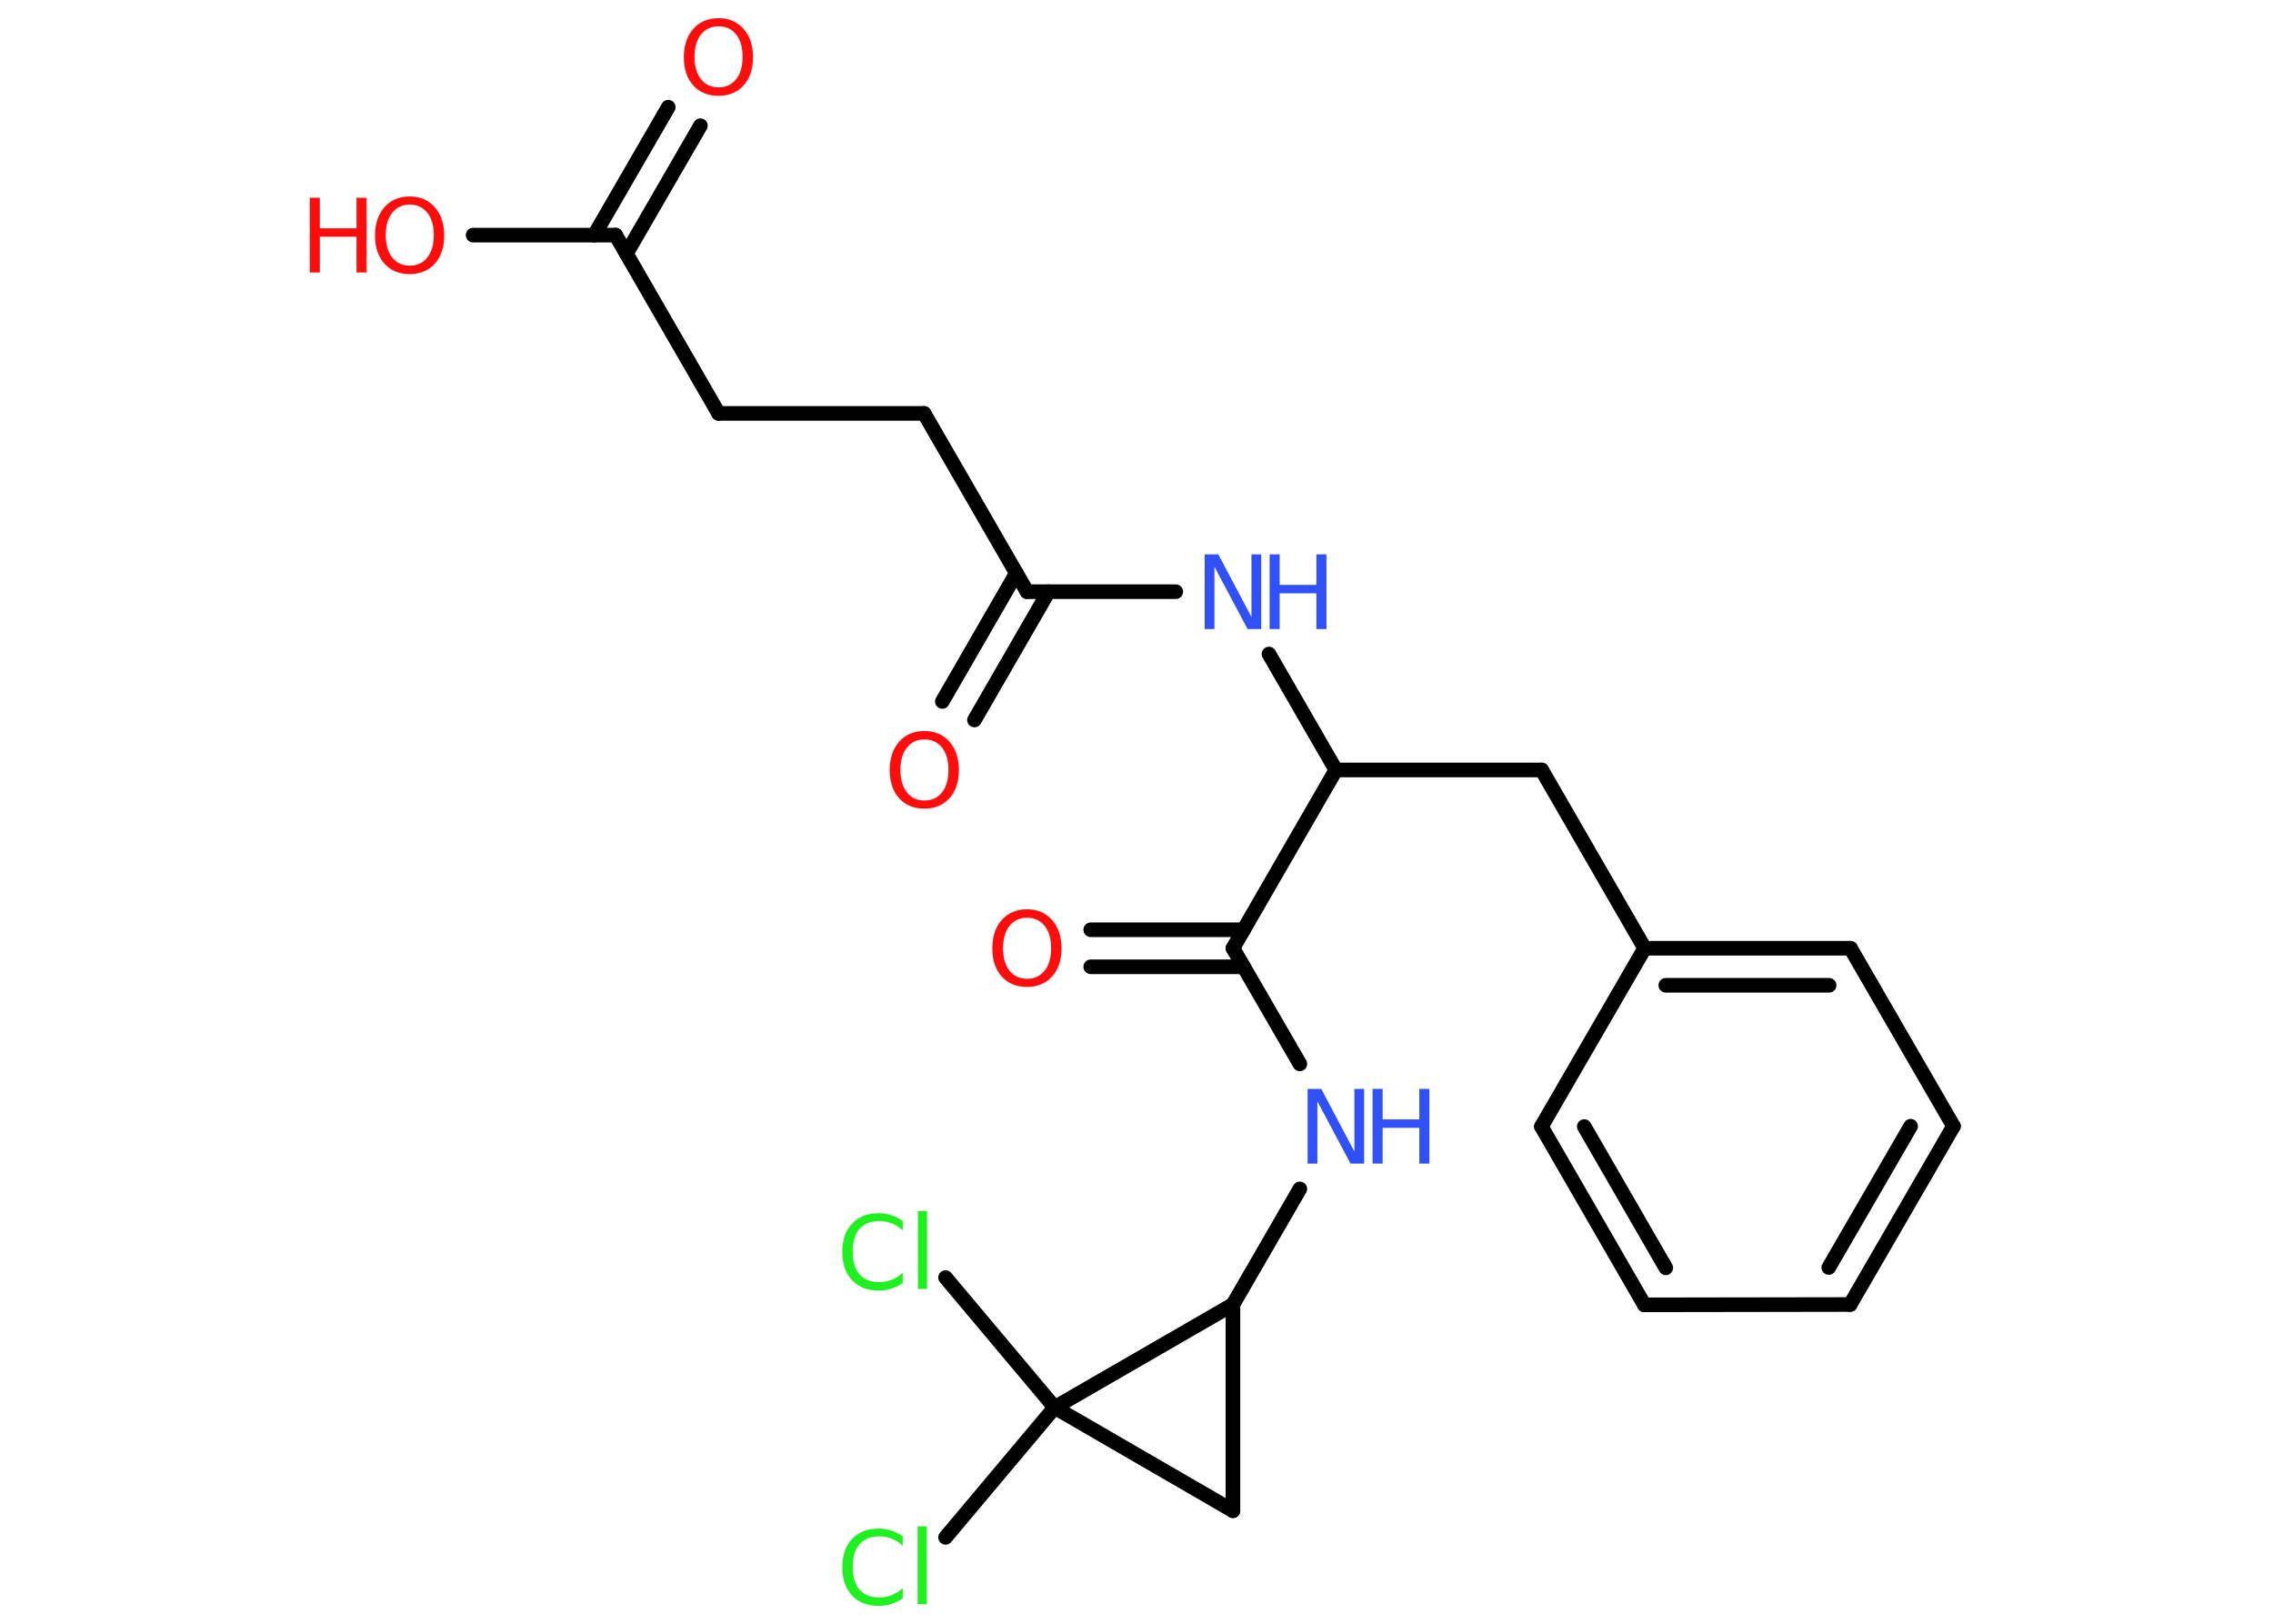 <?xml version='1.0' encoding='UTF-8'?>
<!DOCTYPE svg PUBLIC "-//W3C//DTD SVG 1.1//EN" "http://www.w3.org/Graphics/SVG/1.1/DTD/svg11.dtd">
<svg version='1.2' xmlns='http://www.w3.org/2000/svg' xmlns:xlink='http://www.w3.org/1999/xlink' width='70.0mm' height='50.0mm' viewBox='0 0 70.0 50.0'>
  <desc>Generated by the Chemistry Development Kit (http://github.com/cdk)</desc>
  <g stroke-linecap='round' stroke-linejoin='round' stroke='#000000' stroke-width='.45' fill='#FF0D0D'>
    <rect x='.0' y='.0' width='70.0' height='50.0' fill='#FFFFFF' stroke='none'/>
    <g id='mol1' class='mol'>
      <g id='mol1bnd1' class='bond'>
        <line x1='21.57' y1='3.87' x2='19.29' y2='7.81'/>
        <line x1='20.58' y1='3.3' x2='18.3' y2='7.24'/>
      </g>
      <line id='mol1bnd2' class='bond' x1='18.96' y1='7.24' x2='14.57' y2='7.24'/>
      <line id='mol1bnd3' class='bond' x1='18.96' y1='7.24' x2='22.13' y2='12.73'/>
      <line id='mol1bnd4' class='bond' x1='22.13' y1='12.73' x2='28.46' y2='12.73'/>
      <line id='mol1bnd5' class='bond' x1='28.46' y1='12.73' x2='31.63' y2='18.22'/>
      <g id='mol1bnd6' class='bond'>
        <line x1='32.29' y1='18.22' x2='30.01' y2='22.17'/>
        <line x1='31.3' y1='17.65' x2='29.02' y2='21.6'/>
      </g>
      <line id='mol1bnd7' class='bond' x1='31.63' y1='18.22' x2='36.21' y2='18.22'/>
      <line id='mol1bnd8' class='bond' x1='39.08' y1='20.14' x2='41.14' y2='23.71'/>
      <line id='mol1bnd9' class='bond' x1='41.14' y1='23.71' x2='47.48' y2='23.71'/>
      <line id='mol1bnd10' class='bond' x1='47.48' y1='23.71' x2='50.65' y2='29.2'/>
      <g id='mol1bnd11' class='bond'>
        <line x1='56.99' y1='29.2' x2='50.65' y2='29.2'/>
        <line x1='56.33' y1='30.34' x2='51.3' y2='30.34'/>
      </g>
      <line id='mol1bnd12' class='bond' x1='56.99' y1='29.2' x2='60.16' y2='34.68'/>
      <g id='mol1bnd13' class='bond'>
        <line x1='56.98' y1='40.17' x2='60.16' y2='34.68'/>
        <line x1='56.32' y1='39.03' x2='58.84' y2='34.68'/>
      </g>
      <line id='mol1bnd14' class='bond' x1='56.98' y1='40.17' x2='50.64' y2='40.18'/>
      <g id='mol1bnd15' class='bond'>
        <line x1='47.47' y1='34.69' x2='50.64' y2='40.18'/>
        <line x1='48.79' y1='34.69' x2='51.3' y2='39.04'/>
      </g>
      <line id='mol1bnd16' class='bond' x1='50.65' y1='29.2' x2='47.47' y2='34.69'/>
      <line id='mol1bnd17' class='bond' x1='41.14' y1='23.71' x2='37.97' y2='29.2'/>
      <g id='mol1bnd18' class='bond'>
        <line x1='38.3' y1='29.77' x2='33.59' y2='29.77'/>
        <line x1='38.3' y1='28.63' x2='33.59' y2='28.63'/>
      </g>
      <line id='mol1bnd19' class='bond' x1='37.97' y1='29.2' x2='40.03' y2='32.76'/>
      <line id='mol1bnd20' class='bond' x1='40.03' y1='36.61' x2='37.97' y2='40.17'/>
      <line id='mol1bnd21' class='bond' x1='37.97' y1='40.17' x2='37.97' y2='46.52'/>
      <line id='mol1bnd22' class='bond' x1='37.97' y1='46.52' x2='32.48' y2='43.34'/>
      <line id='mol1bnd23' class='bond' x1='37.97' y1='40.17' x2='32.48' y2='43.34'/>
      <line id='mol1bnd24' class='bond' x1='32.48' y1='43.34' x2='29.12' y2='39.34'/>
      <line id='mol1bnd25' class='bond' x1='32.48' y1='43.34' x2='29.12' y2='47.34'/>
      <path id='mol1atm1' class='atom' d='M22.13 .81q-.34 .0 -.54 .25q-.2 .25 -.2 .69q.0 .44 .2 .69q.2 .25 .54 .25q.34 .0 .54 -.25q.2 -.25 .2 -.69q.0 -.44 -.2 -.69q-.2 -.25 -.54 -.25zM22.13 .56q.48 .0 .77 .33q.29 .33 .29 .87q.0 .55 -.29 .87q-.29 .32 -.77 .32q-.49 .0 -.78 -.32q-.29 -.32 -.29 -.87q.0 -.54 .29 -.87q.29 -.33 .78 -.33z' stroke='none'/>
      <g id='mol1atm3' class='atom'>
        <path d='M12.62 6.3q-.34 .0 -.54 .25q-.2 .25 -.2 .69q.0 .44 .2 .69q.2 .25 .54 .25q.34 .0 .54 -.25q.2 -.25 .2 -.69q.0 -.44 -.2 -.69q-.2 -.25 -.54 -.25zM12.62 6.05q.48 .0 .77 .33q.29 .33 .29 .87q.0 .55 -.29 .87q-.29 .32 -.77 .32q-.49 .0 -.78 -.32q-.29 -.32 -.29 -.87q.0 -.54 .29 -.87q.29 -.33 .78 -.33z' stroke='none'/>
        <path d='M9.54 6.09h.31v.94h1.13v-.94h.31v2.3h-.31v-1.1h-1.13v1.1h-.31v-2.3z' stroke='none'/>
      </g>
      <path id='mol1atm7' class='atom' d='M28.47 22.77q-.34 .0 -.54 .25q-.2 .25 -.2 .69q.0 .44 .2 .69q.2 .25 .54 .25q.34 .0 .54 -.25q.2 -.25 .2 -.69q.0 -.44 -.2 -.69q-.2 -.25 -.54 -.25zM28.47 22.51q.48 .0 .77 .33q.29 .33 .29 .87q.0 .55 -.29 .87q-.29 .32 -.77 .32q-.49 .0 -.78 -.32q-.29 -.32 -.29 -.87q.0 -.54 .29 -.87q.29 -.33 .78 -.33z' stroke='none'/>
      <g id='mol1atm8' class='atom'>
        <path d='M37.1 17.07h.42l1.02 1.93v-1.93h.3v2.3h-.42l-1.02 -1.92v1.92h-.3v-2.3z' stroke='none' fill='#3050F8'/>
        <path d='M39.1 17.07h.31v.94h1.13v-.94h.31v2.3h-.31v-1.1h-1.13v1.1h-.31v-2.3z' stroke='none' fill='#3050F8'/>
      </g>
      <path id='mol1atm18' class='atom' d='M31.63 28.26q-.34 .0 -.54 .25q-.2 .25 -.2 .69q.0 .44 .2 .69q.2 .25 .54 .25q.34 .0 .54 -.25q.2 -.25 .2 -.69q.0 -.44 -.2 -.69q-.2 -.25 -.54 -.25zM31.63 28.0q.48 .0 .77 .33q.29 .33 .29 .87q.0 .55 -.29 .87q-.29 .32 -.77 .32q-.49 .0 -.78 -.32q-.29 -.32 -.29 -.87q.0 -.54 .29 -.87q.29 -.33 .78 -.33z' stroke='none'/>
      <g id='mol1atm19' class='atom'>
        <path d='M40.27 33.53h.42l1.02 1.93v-1.93h.3v2.3h-.42l-1.02 -1.92v1.92h-.3v-2.3z' stroke='none' fill='#3050F8'/>
        <path d='M42.27 33.53h.31v.94h1.13v-.94h.31v2.3h-.31v-1.1h-1.13v1.1h-.31v-2.3z' stroke='none' fill='#3050F8'/>
      </g>
      <path id='mol1atm23' class='atom' d='M27.8 37.56v.33q-.16 -.15 -.34 -.22q-.18 -.07 -.38 -.07q-.39 .0 -.61 .24q-.21 .24 -.21 .7q.0 .46 .21 .7q.21 .24 .61 .24q.2 .0 .38 -.07q.18 -.07 .34 -.22v.32q-.16 .11 -.35 .17q-.18 .06 -.39 .06q-.52 .0 -.82 -.32q-.3 -.32 -.3 -.87q.0 -.55 .3 -.87q.3 -.32 .82 -.32q.2 .0 .39 .06q.18 .06 .34 .17zM28.27 37.29h.28v2.4h-.28v-2.4z' stroke='none' fill='#1FF01F'/>
      <path id='mol1atm24' class='atom' d='M27.8 47.27v.33q-.16 -.15 -.34 -.22q-.18 -.07 -.38 -.07q-.39 .0 -.61 .24q-.21 .24 -.21 .7q.0 .46 .21 .7q.21 .24 .61 .24q.2 .0 .38 -.07q.18 -.07 .34 -.22v.32q-.16 .11 -.35 .17q-.18 .06 -.39 .06q-.52 .0 -.82 -.32q-.3 -.32 -.3 -.87q.0 -.55 .3 -.87q.3 -.32 .82 -.32q.2 .0 .39 .06q.18 .06 .34 .17zM28.26 47.0h.28v2.4h-.28v-2.4z' stroke='none' fill='#1FF01F'/>
    </g>
  </g>
</svg>

